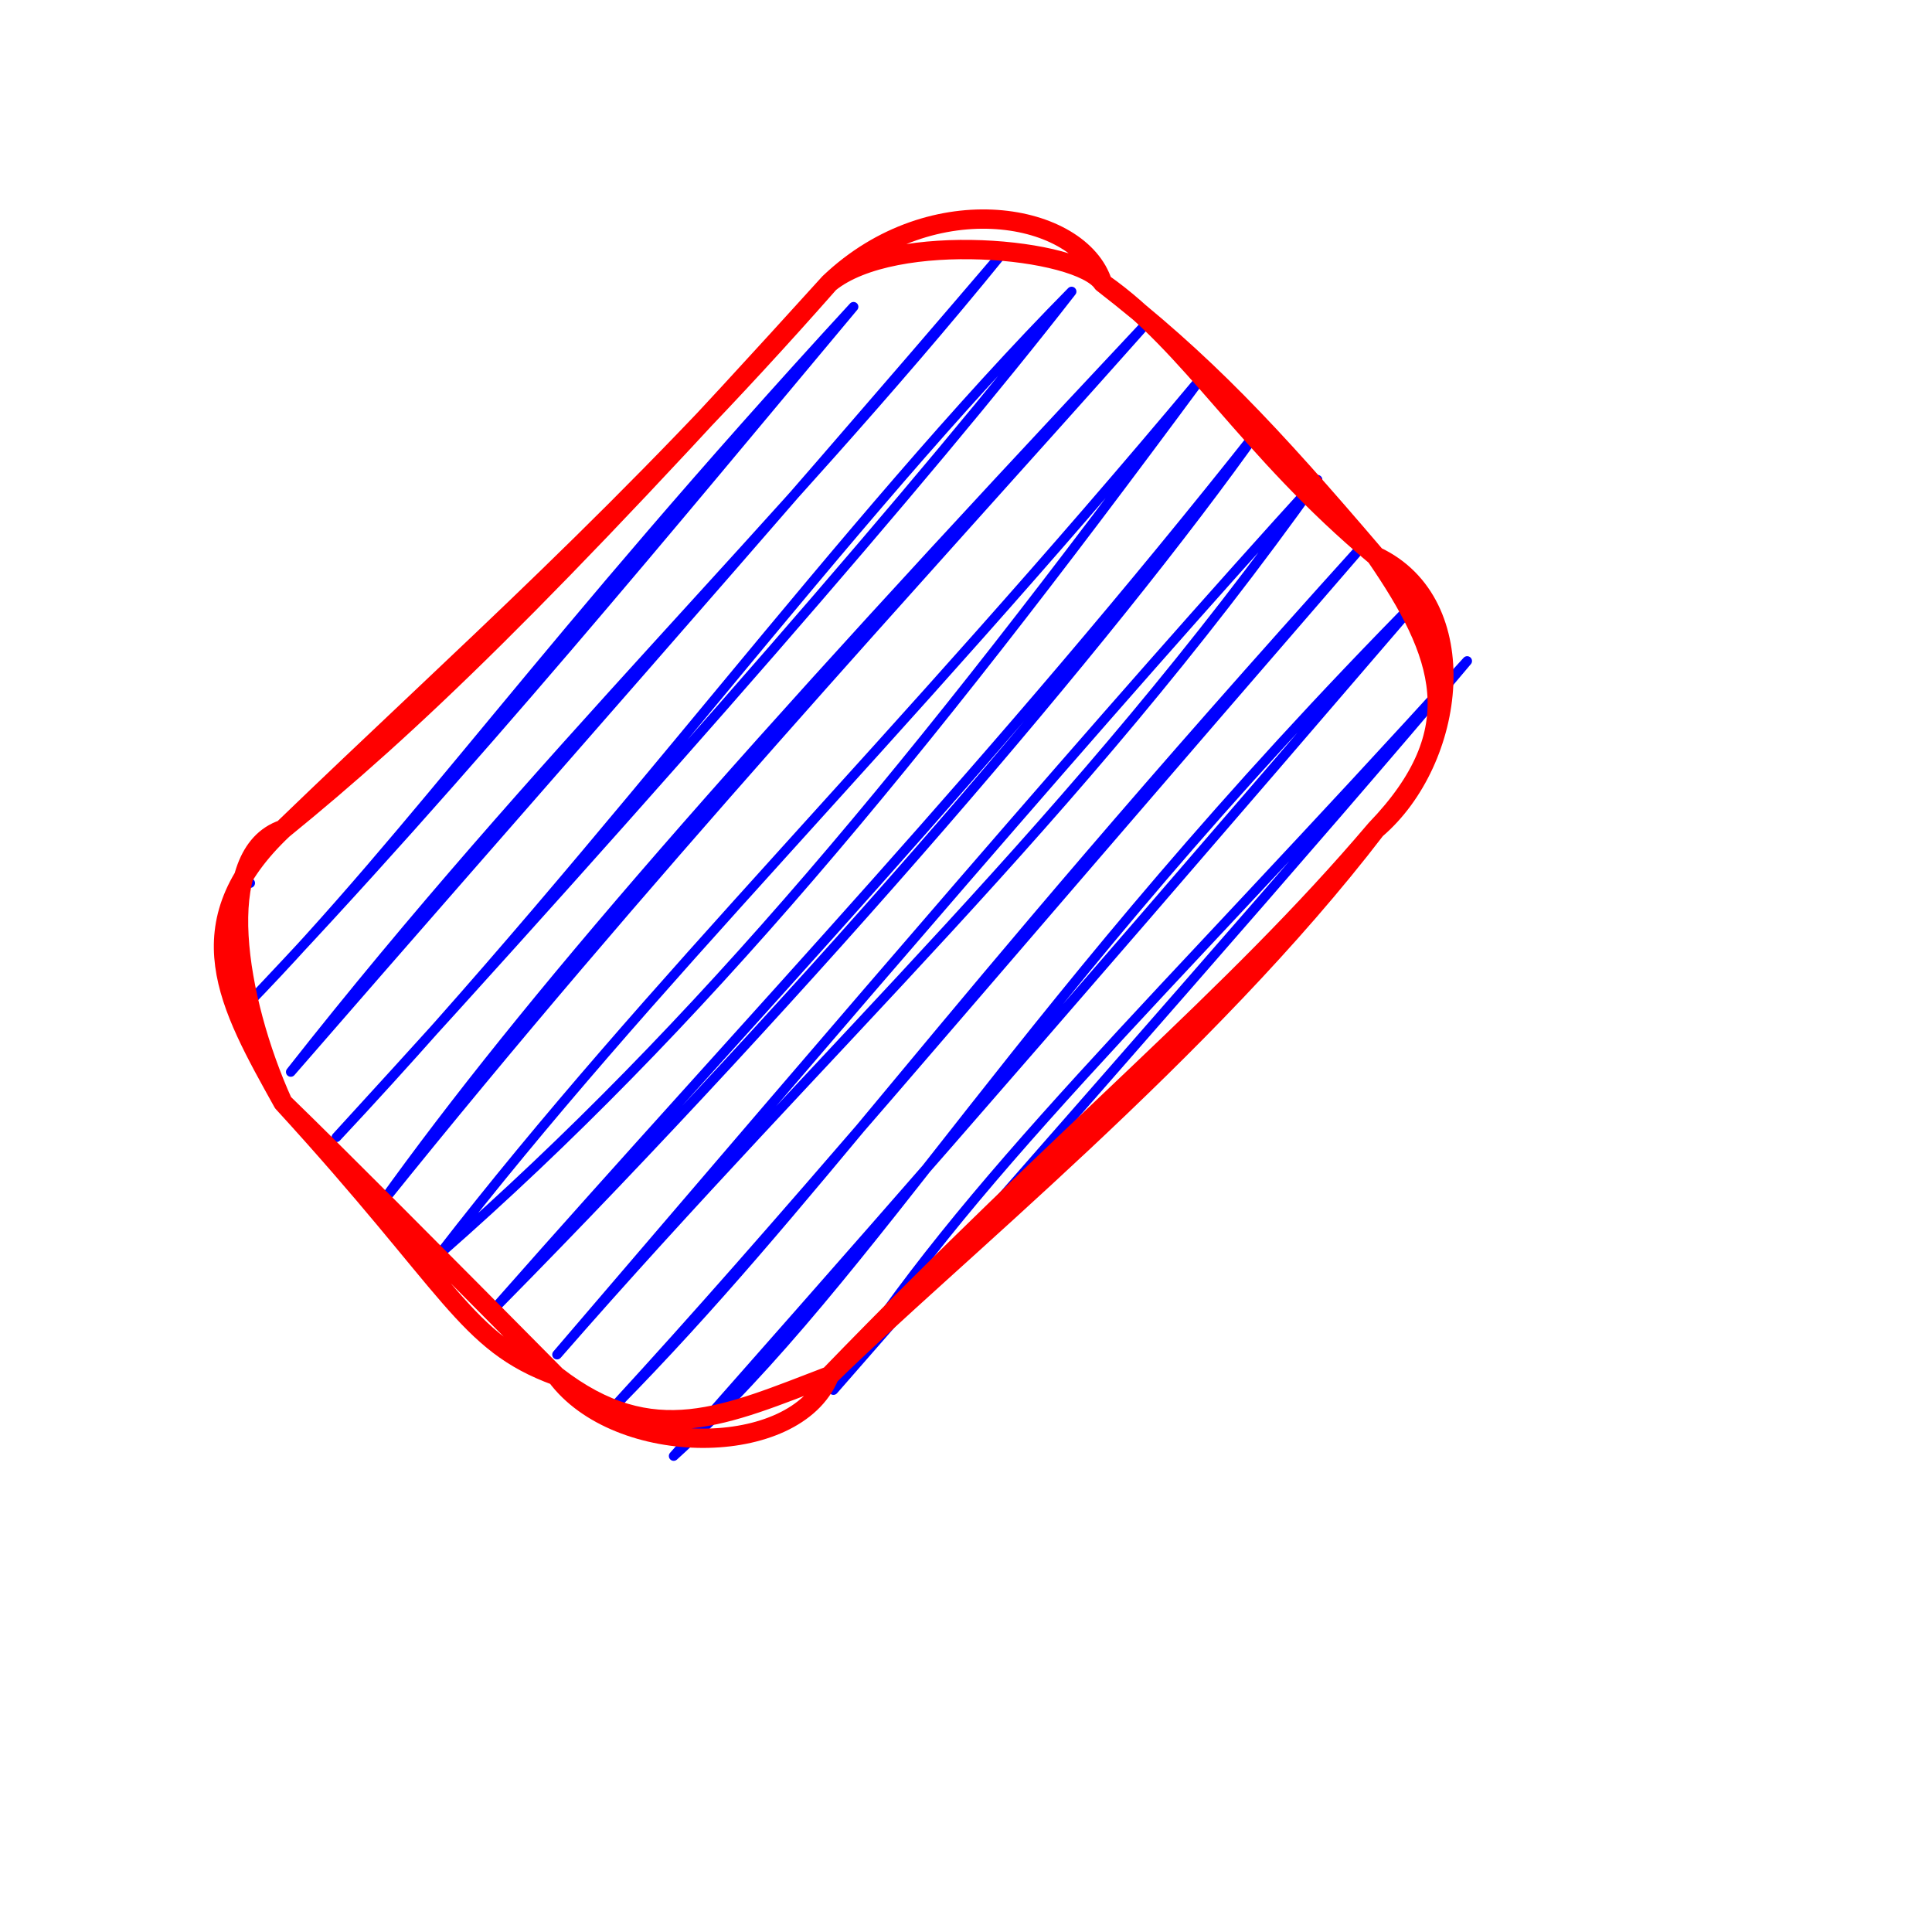 <?xml version="1.0" standalone="no"?>
<svg xmlns="http://www.w3.org/2000/svg" xmlns:xlink="http://www.w3.org/1999/xlink" width="100" height="100" stroke-linecap="round"><rect fill="white" height="100" width="100"/><g><path d="M12.949 45.707 C12.949 45.707, 12.949 45.707, 12.949 45.707 M12.949 45.707 C12.949 45.707, 12.949 45.707, 12.949 45.707 M12.688 52.105 C21.756 42.771, 28.087 33.371, 44.179 15.879 M12.688 52.105 C24.35 39.856, 35.036 26.804, 44.179 15.879 M15.051 55.484 C27.941 39.081, 40.342 27.32, 51.79 13.22 M15.051 55.484 C27.238 41.447, 39.439 27.683, 51.79 13.22 M17.413 58.863 C34.292 40.418, 47.965 24.746, 55.465 15.09 M17.413 58.863 C31.83 43.46, 43.651 27.059, 55.465 15.09 M19.776 62.242 C27.261 51.81, 38.072 39.412, 59.14 16.959 M19.776 62.242 C33.259 45.456, 47.248 30.334, 59.14 16.959 M22.795 64.866 C36.234 53.069, 47.295 39.717, 62.159 19.583 M22.795 64.866 C33.693 50.785, 46.022 38.889, 62.159 19.583 M25.814 67.49 C42.066 51.006, 57.54 33.027, 65.177 22.208 M25.814 67.49 C38.909 52.625, 51.604 39.39, 65.177 22.208 M28.833 70.114 C43.007 53.862, 55.497 42.671, 68.196 24.832 M28.833 70.114 C43.29 53.232, 57.523 36.534, 68.196 24.832 M31.852 72.739 C42.079 62.33, 47.957 53.223, 70.559 28.211 M31.852 72.739 C40.204 63.646, 48.162 54.094, 70.559 28.211 M34.87 75.363 C45.385 65.851, 52.638 52.02, 73.578 30.835 M34.87 75.363 C43.994 65.012, 51.04 57.084, 73.578 30.835 M43.138 71.949 C50.007 61.042, 59.647 52.186, 75.941 34.214 M43.138 71.949 C55.378 57.919, 67.999 43.664, 75.941 34.214" stroke="rgb(0, 0, 255)" stroke-width="0.5" fill="none"/><path d="M57.071 14.645 M57.071 14.645 C62.294 18.697, 65.705 22.329, 71.213 28.787 M57.071 14.645 C61.651 17.846, 64.545 23.221, 71.213 28.787 M71.213 28.787 C76.402 31.22, 75.389 39.364, 71.213 42.929 M71.213 28.787 C74.677 33.844, 76.166 37.784, 71.213 42.929 M71.213 42.929 C62.461 54.368, 48.962 65.261, 42.929 71.213 M71.213 42.929 C63.758 51.721, 55.278 58.443, 42.929 71.213 M42.929 71.213 C37.577 73.253, 33.795 75.095, 28.787 71.213 M42.929 71.213 C41.169 75.528, 31.952 75.516, 28.787 71.213 M28.787 71.213 C24.058 69.472, 23.494 66.731, 14.645 57.071 M28.787 71.213 C22.64 65.003, 17.33 59.675, 14.645 57.071 M14.645 57.071 C12.221 51.717, 10.999 44.162, 14.645 42.929 M14.645 57.071 C11.836 52.016, 9.423 47.874, 14.645 42.929 M14.645 42.929 C21.236 37.569, 28.012 31.117, 42.929 14.645 M14.645 42.929 C23.911 33.981, 32.544 26.441, 42.929 14.645 M42.929 14.645 C46.305 11.903, 55.857 12.822, 57.071 14.645 M42.929 14.645 C48.32 9.514, 55.936 11.024, 57.071 14.645 M57.071 14.645 C57.071 14.645, 57.071 14.645, 57.071 14.645 M57.071 14.645 C57.071 14.645, 57.071 14.645, 57.071 14.645" stroke="rgb(255, 0, 0)" stroke-width="1" fill="none"/></g></svg>